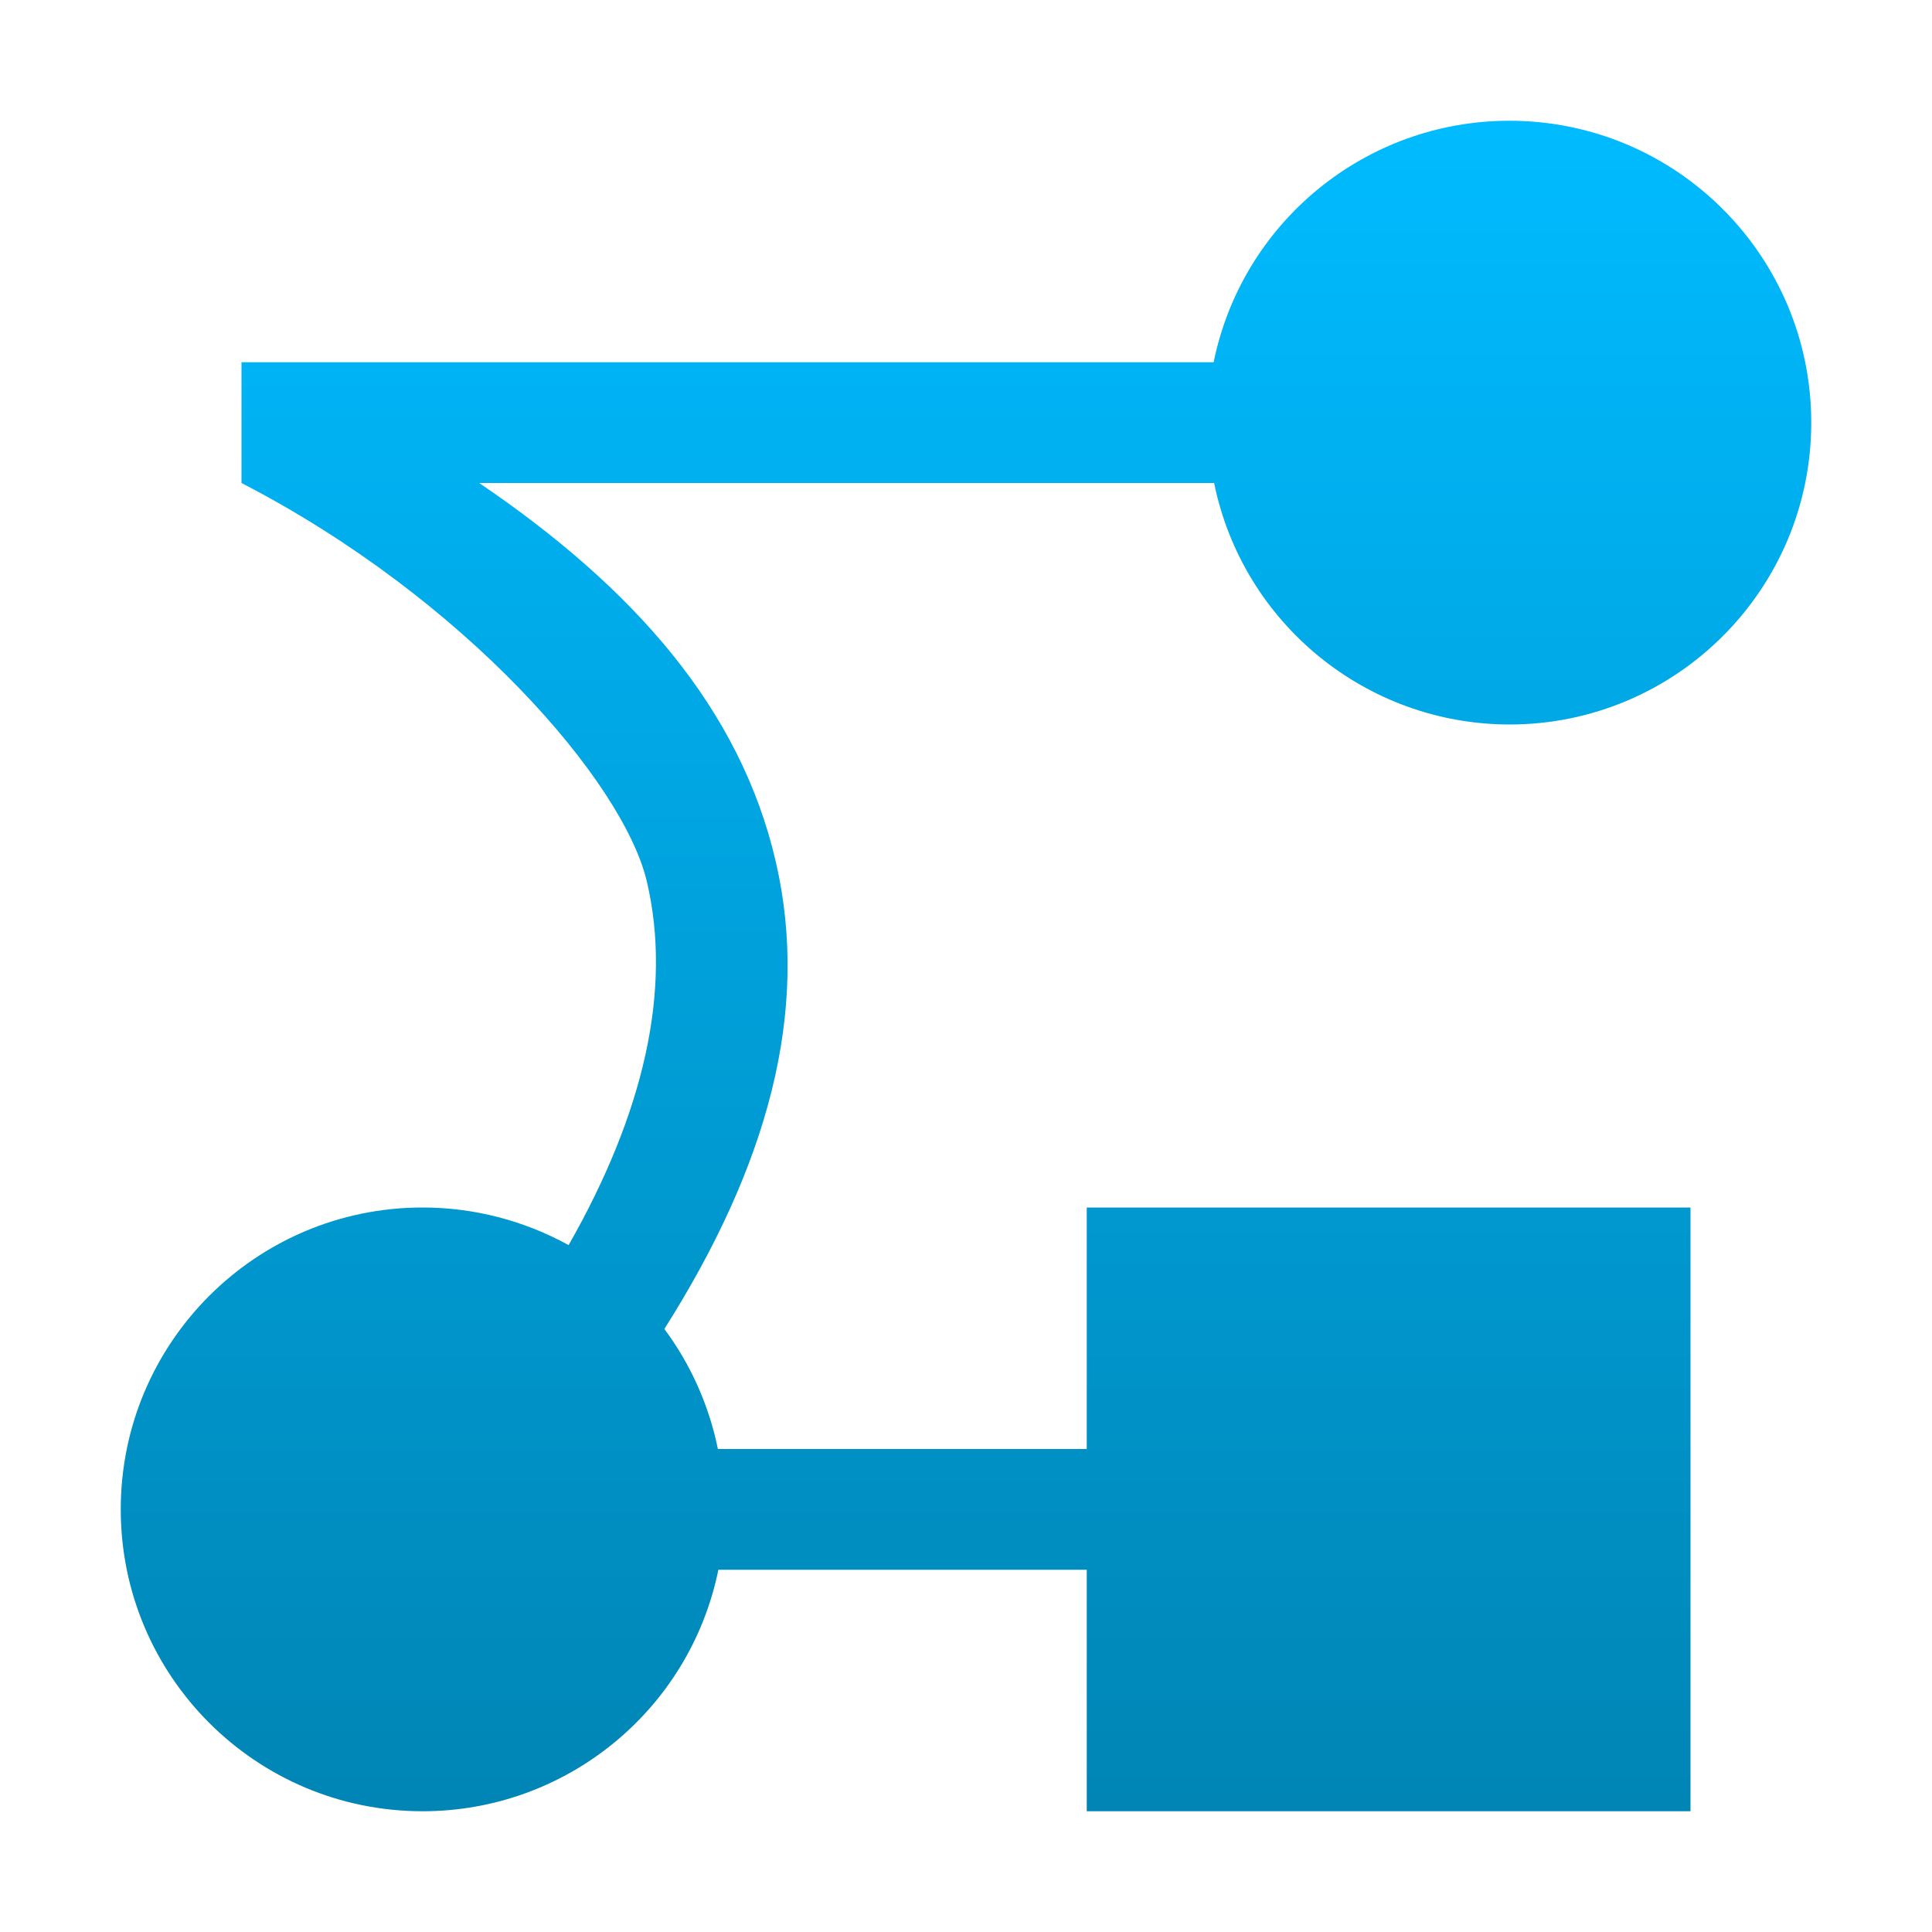 <svg xmlns="http://www.w3.org/2000/svg" xmlns:xlink="http://www.w3.org/1999/xlink" width="64" height="64" viewBox="0 0 64 64" version="1.1">
<defs>
<linearGradient id="linear0" gradientUnits="userSpaceOnUse" x1="0" y1="0" x2="0" y2="1" gradientTransform="matrix(56,0,0,56,4,4)">
<stop offset="0" style="stop-color:#00bbff;stop-opacity:1;"/>
<stop offset="1" style="stop-color:#0085b5;stop-opacity:1;"/>
</linearGradient>
</defs>
<g id="surface1">
<path style=" stroke:none;fill-rule:nonzero;fill:url(#linear0);" d="M 50 4 C 45.25 4 41.152 7.344 40.203 12 L 8 12 L 8 16 C 15.422 19.836 20.66 25.918 21.43 29.211 C 22.266 32.781 21.336 36.859 18.836 41.246 C 17.355 40.43 15.691 40 14 40 C 8.477 40 4 44.477 4 50 C 4 55.523 8.477 60 14 60 C 18.75 60 22.848 56.656 23.797 52 L 36 52 L 36 60 L 56 60 L 56 40 L 36 40 L 36 48 L 23.781 48 C 23.488 46.559 22.883 45.203 22.008 44.023 C 25.418 38.641 26.844 33.523 25.703 28.562 C 24.527 23.449 20.965 19.457 15.875 16 L 40.219 16 C 41.168 20.648 45.254 23.992 50 24 C 55.523 24 60 19.523 60 14 C 60 8.477 55.523 4 50 4 Z M 50 4 "/>
</g>
</svg>

